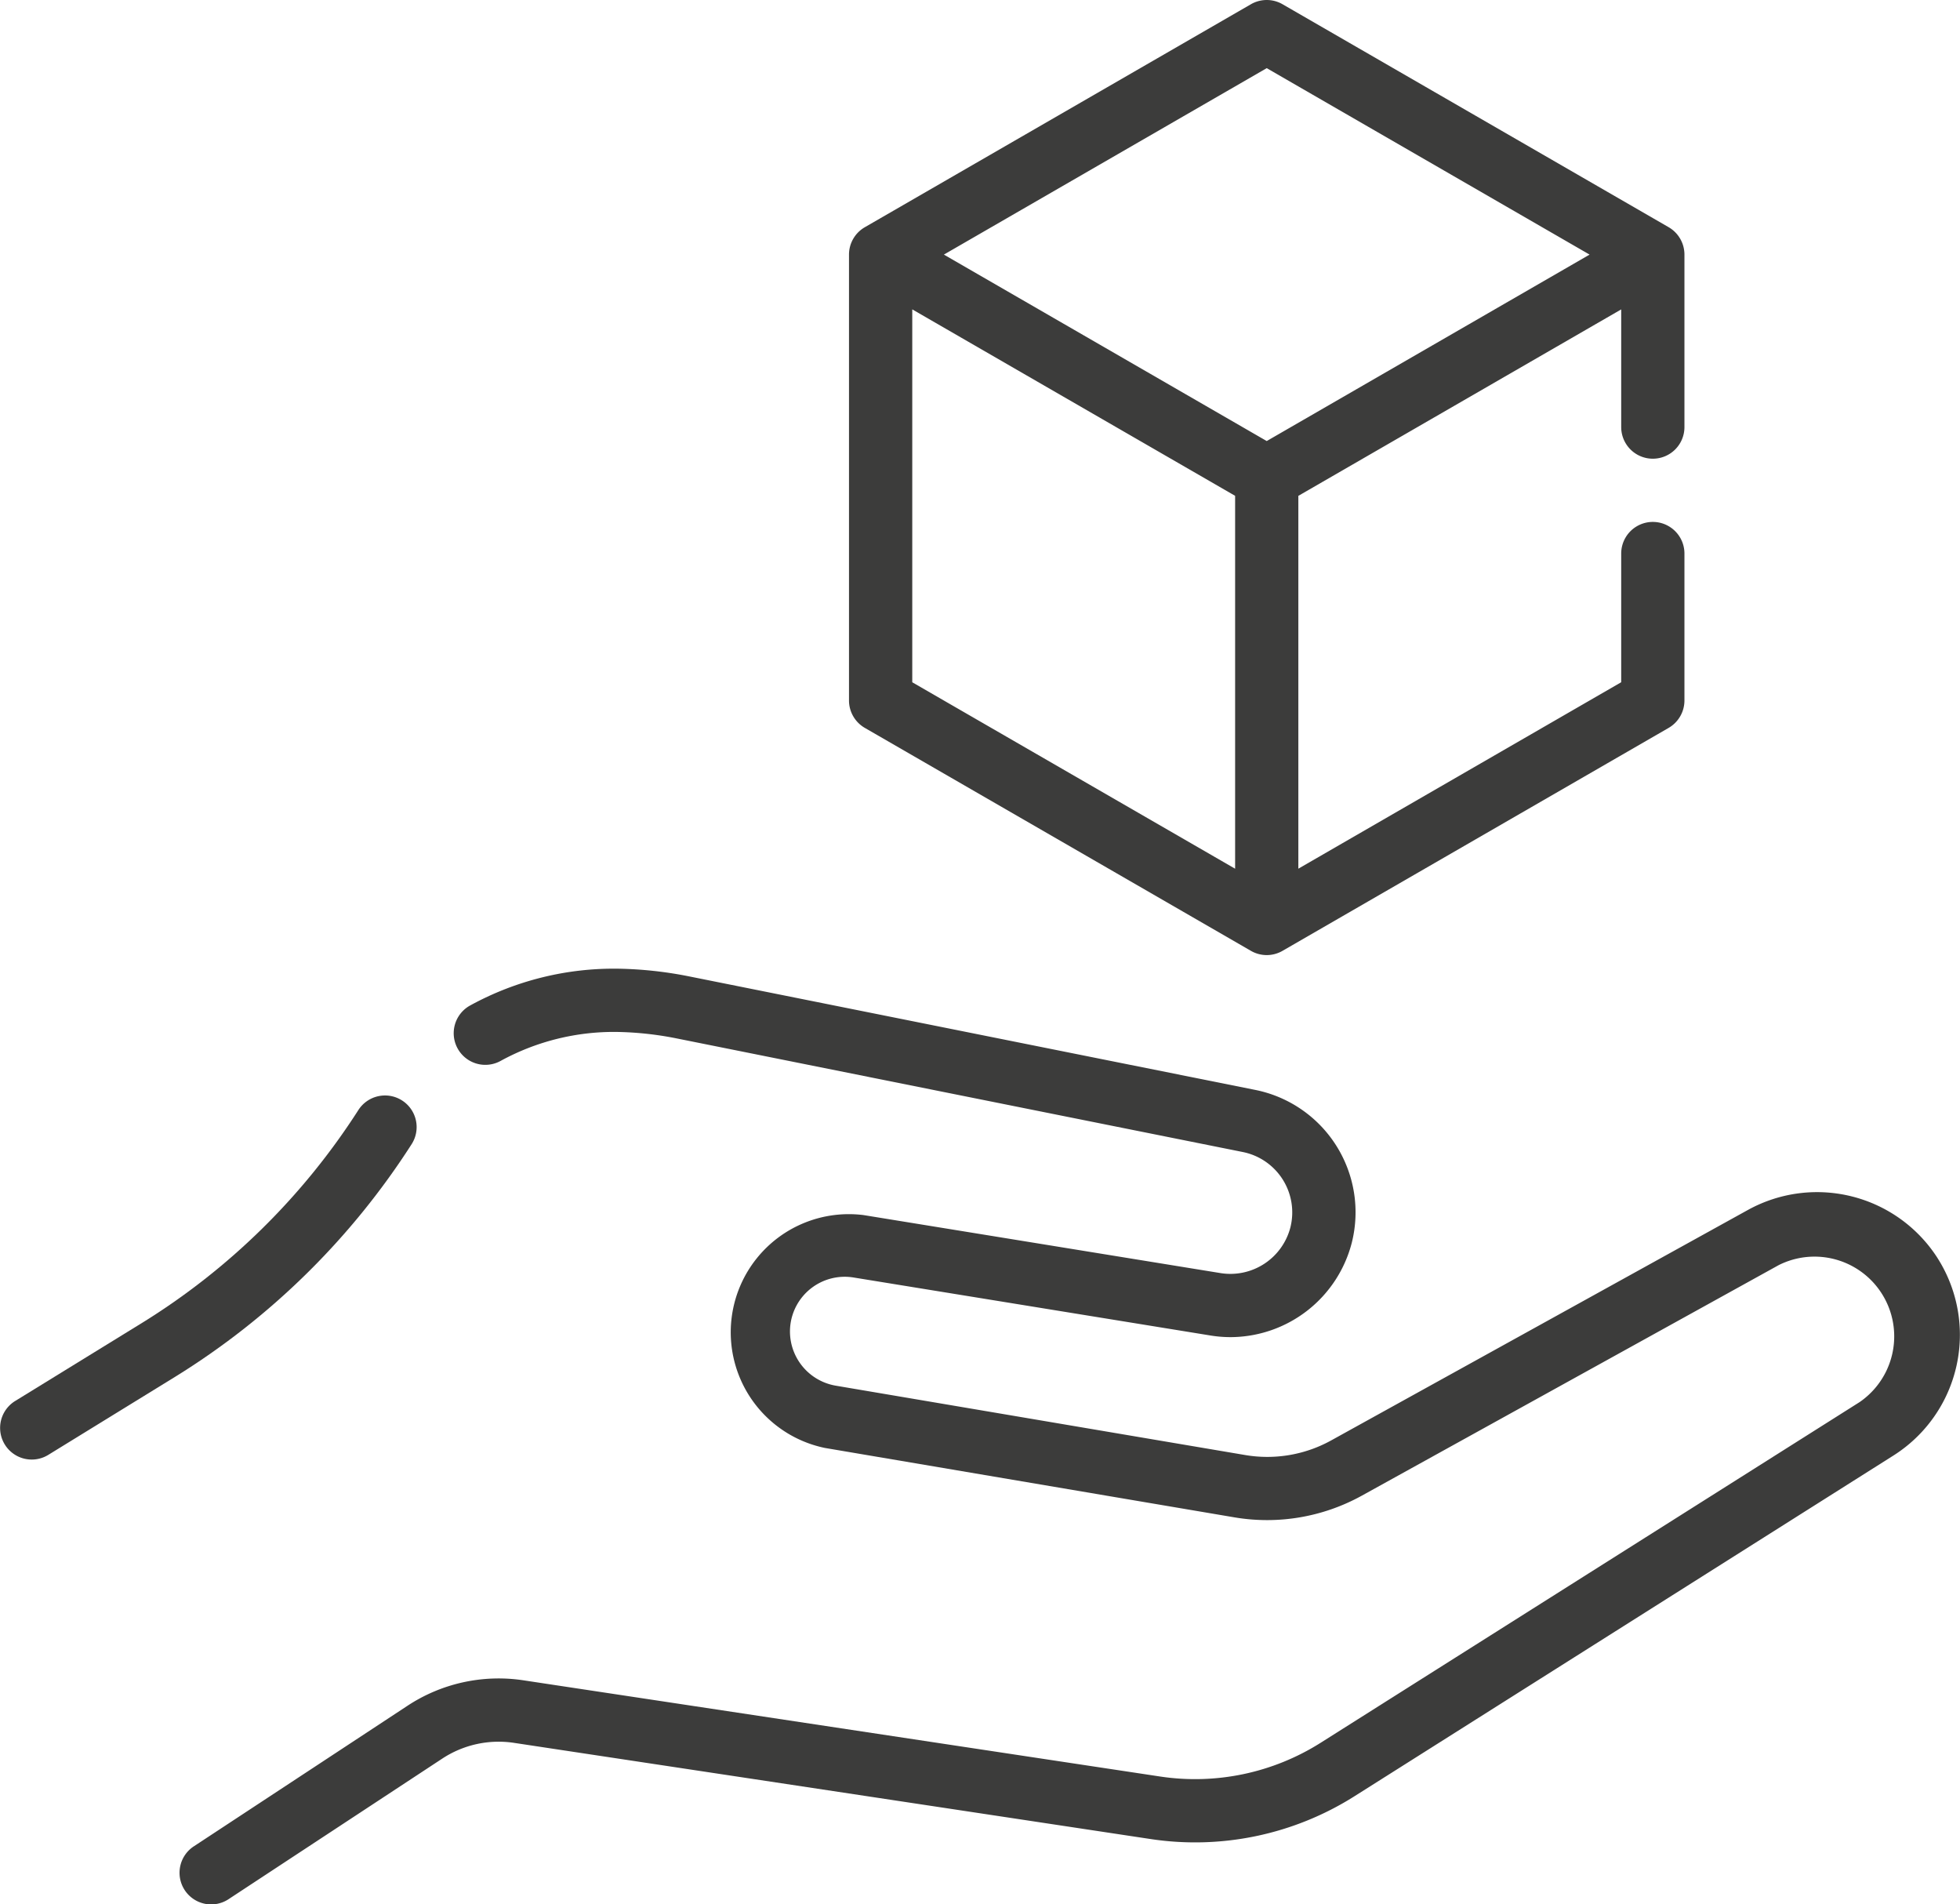 <svg xmlns="http://www.w3.org/2000/svg" width="66.391" height="64.482" viewBox="0 0 66.391 64.482">
  <g id="Grupo_615" data-name="Grupo 615" transform="translate(-2332.609 -723.987)">
    <g id="Grupo_610" data-name="Grupo 610">
      <g id="Grupo_609" data-name="Grupo 609">
        <path id="Trazado_475" data-name="Trazado 475" d="M2346.228,761.254a1.072,1.072,0,0,0-1.48.325,23.167,23.167,0,0,1-7.34,7.216l-4.289,2.639a1.071,1.071,0,0,0,1.123,1.824l4.289-2.639a25.325,25.325,0,0,0,8.022-7.886A1.071,1.071,0,0,0,2346.228,761.254Z" fill="#3c3c3b"/>
      </g>
    </g>
    <g id="Grupo_612" data-name="Grupo 612">
      <g id="Grupo_611" data-name="Grupo 611">
        <path id="Trazado_476" data-name="Trazado 476" d="M2398.239,766.591a4.846,4.846,0,0,0-6.419-1.631l-14.126,7.81a4.472,4.472,0,0,1-2.9.493l-13.881-2.351a1.863,1.863,0,0,1-1.538-2,1.855,1.855,0,0,1,2.145-1.663l12.1,1.966a4.211,4.211,0,0,0,.669.054,4.256,4.256,0,0,0,4.112-3.209,4.227,4.227,0,0,0-3.272-5.163l-19.194-3.848a13.35,13.35,0,0,0-2.366-.257,10.13,10.13,0,0,0-5.034,1.245,1.071,1.071,0,0,0,1.027,1.88,7.992,7.992,0,0,1,3.968-.983,11.217,11.217,0,0,1,1.984.216L2374.706,763a2.086,2.086,0,0,1,1.614,2.546,2.1,2.1,0,0,1-2.358,1.556l-12.1-1.966a4,4,0,0,0-1.309,7.886l13.881,2.352a6.63,6.63,0,0,0,4.294-.731l14.126-7.81a2.7,2.7,0,0,1,2.744,4.637l-18.256,11.537a7.957,7.957,0,0,1-5.44,1.141l-21.561-3.257a5.613,5.613,0,0,0-3.928.861l-7.22,4.749a1.071,1.071,0,1,0,1.177,1.789l7.22-4.748a3.475,3.475,0,0,1,2.431-.533l21.561,3.257a10.1,10.1,0,0,0,6.905-1.448l18.256-11.538a4.837,4.837,0,0,0,1.494-6.691Z" fill="#3c3c3b"/>
      </g>
    </g>
    <g id="Grupo_614" data-name="Grupo 614">
      <g id="Grupo_613" data-name="Grupo 613">
        <path id="Trazado_477" data-name="Trazado 477" d="M2388.595,739.521a1.07,1.07,0,0,0,1.071-1.071v-5.841a1.073,1.073,0,0,0-.535-.928l-13.078-7.55a1.07,1.07,0,0,0-1.072,0l-13.078,7.551a1.071,1.071,0,0,0-.536.927v15.1a1.073,1.073,0,0,0,.536.928l13.078,7.55a1.068,1.068,0,0,0,1.071,0l13.079-7.55a1.073,1.073,0,0,0,.535-.928v-4.976a1.071,1.071,0,0,0-2.142,0v4.358l-10.936,6.314V740.779l10.936-6.314v3.985A1.071,1.071,0,0,0,2388.595,739.521Zm-14.149,13.885-10.936-6.314V734.464l10.936,6.314Zm1.071-14.483-10.936-6.314,10.936-6.314,10.936,6.314Z" fill="#3c3c3b"/>
      </g>
    </g>
  </g>
</svg>
